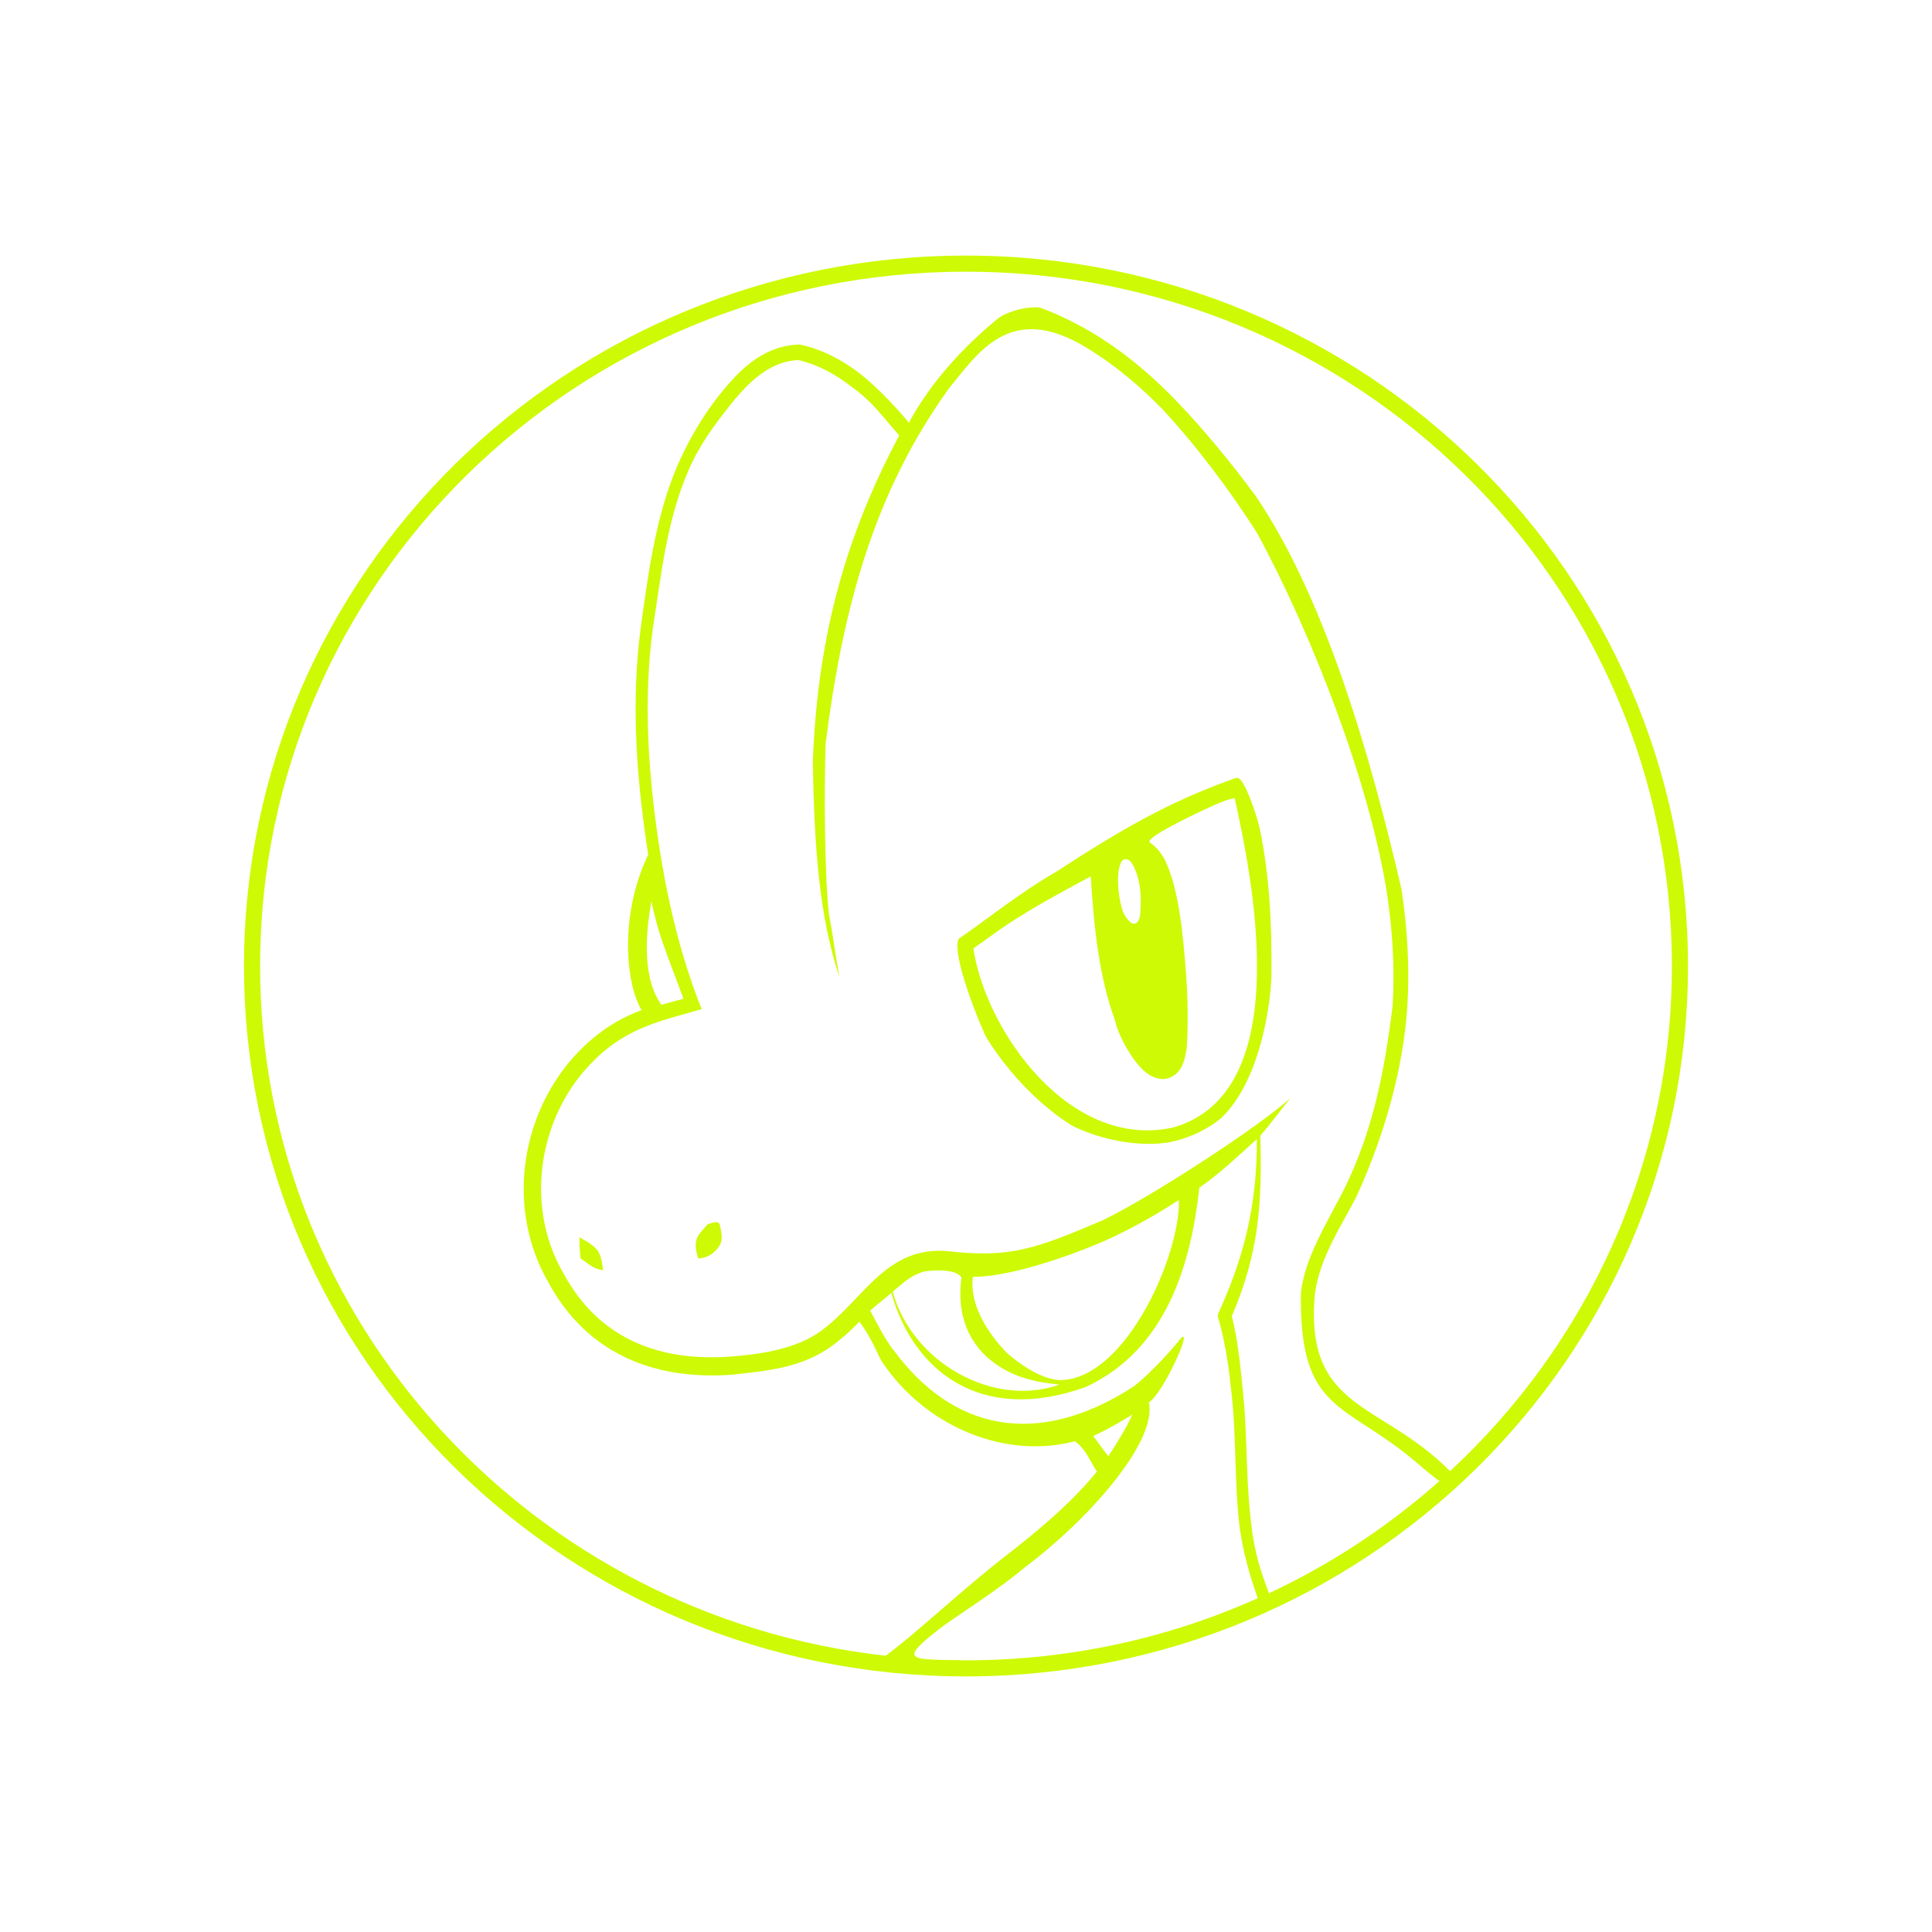 <?xml version="1.0" encoding="UTF-8" standalone="no"?>
<!-- Created with Inkscape (http://www.inkscape.org/) -->

<svg
   width="600"
   height="600"
   viewBox="0 0 158.75 158.75"
   version="1.1"
   id="svg45474"
   inkscape:version="1.2.1 (9c6d41e410, 2022-07-14)"
   sodipodi:docname="treecko logo cefa05.svg"
   xmlns:inkscape="http://www.inkscape.org/namespaces/inkscape"
   xmlns:sodipodi="http://sodipodi.sourceforge.net/DTD/sodipodi-0.dtd"
   xmlns="http://www.w3.org/2000/svg"
   xmlns:svg="http://www.w3.org/2000/svg">
  <sodipodi:namedview
     id="namedview45476"
     pagecolor="#ffffff"
     bordercolor="#000000"
     borderopacity="0.25"
     inkscape:showpageshadow="2"
     inkscape:pageopacity="0.0"
     inkscape:pagecheckerboard="0"
     inkscape:deskcolor="#d1d1d1"
     inkscape:document-units="mm"
     showgrid="false"
     inkscape:zoom="2"
     inkscape:cx="231.5"
     inkscape:cy="310"
     inkscape:window-width="2256"
     inkscape:window-height="1398"
     inkscape:window-x="-11"
     inkscape:window-y="-11"
     inkscape:window-maximized="1"
     inkscape:current-layer="layer1" />
  <defs
     id="defs45471" />
  <g
     inkscape:label="Layer 1"
     inkscape:groupmode="layer"
     id="layer1">
    <path
       id="path-1-2"
       style="display:inline;fill:#cefa05;fill-rule:nonzero;stroke:none;stroke-width:0.265;fill-opacity:1"
       d="m 79.375,21.001 c -32.751,0 -59.325,26.137 -59.325,58.374 0,32.237 26.575,58.374 59.325,58.374 32.751,0 59.325,-26.137 59.325,-58.374 0,-32.237 -26.575,-58.374 -59.325,-58.374 z m 0,1.323 c 32.047,0 58.002,25.541 58.002,57.051 0,16.366 -7.012,31.11 -18.232,41.513 -0.023,-0.031 -0.049,-0.06 -0.077,-0.086 -5.675,-5.673 -11.865,-4.913 -11.028,-14.469 0.402,-3.055 2.271,-5.735 3.436,-8.051 2.266,-4.955 3.814,-10.417 4.161,-15.523 0.202,-3.201 0.014,-6.44 -0.478,-9.688 -2.514,-10.824 -6.184,-23.689 -11.9,-32.2 -2.103,-2.88 -4.571,-5.855 -6.887,-8.224 -1.874,-1.909 -3.578,-3.277 -5.033,-4.282 -0.595,-0.411 -1.126,-0.746 -1.569,-1.011 -2.002,-1.199 -3.647,-1.831 -4.326,-2.083 -0.997,-0.111 -2.338,0.222 -3.276,0.773 -0.01,0.006 -0.021,0.013 -0.03,0.02 -2.998,2.407 -5.764,5.499 -7.453,8.668 -1.225,-1.458 -2.671,-2.96 -3.962,-3.986 -1.504,-1.168 -3.209,-2.057 -4.947,-2.421 -0.049,-0.01 -0.099,-0.015 -0.149,-0.013 -1.044,0.036 -1.927,0.32 -2.655,0.681 -0.101,0.05 -0.199,0.102 -0.295,0.156 -0.683,0.379 -1.296,0.859 -1.847,1.379 -2.226,2.2 -3.942,4.936 -5.181,7.757 -1.815,4.245 -2.424,9.156 -3,13.294 -1.2e-4,7.94e-4 2e-5,0.002 0,0.003 -0.798,5.956 -0.268,11.602 0.035,14.334 0.205,1.853 0.425,3.324 0.579,4.317 -1.719,3.506 -2.119,8.077 -1.126,11.426 0.003,0.011 0.007,0.022 0.011,0.034 0.198,0.551 0.36,0.991 0.577,1.307 -1.345,0.489 -3.084,1.357 -4.897,3.127 -0.913,0.892 -1.811,1.999 -2.587,3.344 -0.39,0.675 -0.776,1.456 -1.115,2.342 -0.705,1.842 -1.215,4.161 -1.068,6.781 0.12,2.14 0.688,4.499 1.997,6.773 1.048,1.93 2.384,3.534 4.019,4.769 1.524,1.151 3.265,1.947 5.184,2.407 1.833,0.439 3.796,0.563 5.838,0.421 3.204,-0.347 5.83,-0.595 8.311,-2.405 0.639,-0.469 1.214,-0.979 1.746,-1.492 0.167,-0.161 0.309,-0.315 0.469,-0.476 0.004,0.013 0.009,0.028 0.013,0.041 0.55,0.73 1.043,1.616 1.454,2.515 0.056,0.123 0.112,0.243 0.164,0.349 0.05,0.102 0.104,0.206 0.156,0.294 l -0.016,-0.023 c 0.87,1.346 2.002,2.617 3.374,3.711 1.028,0.82 2.197,1.544 3.482,2.109 0.295,0.13 0.603,0.254 0.924,0.372 1.438,0.524 3.133,0.896 4.976,0.884 1.034,-0.006 2.1,-0.134 3.17,-0.414 0.005,0.003 0.01,0.007 0.015,0.01 h 5.2e-4 c 0.9,0.639 1.254,1.678 1.796,2.48 -0.444,0.545 -0.924,1.089 -1.444,1.635 -1.836,1.926 -3.935,3.645 -5.979,5.234 -0.007,0.006 -0.015,0.012 -0.022,0.018 -3.436,2.648 -7.621,6.588 -9.912,8.243 -28.934,-3.223 -51.402,-27.359 -51.402,-56.673 0,-31.51 25.955,-57.051 58.002,-57.051 z m 9.731,6.14 c 0.422,0.253 0.929,0.572 1.498,0.965 1.39,0.96 3.031,2.276 4.845,4.124 2.896,3.094 5.735,6.929 7.837,10.23 4.683,8.654 9.236,20.627 10.657,29.474 0.487,3.173 0.675,6.325 0.485,9.428 -0.685,5.425 -1.593,10.185 -4.004,15.073 -1.409,2.76 -3.187,5.539 -3.532,8.455 -0.147,9.918 3.584,8.937 9.468,13.929 0.88,0.759 1.358,1.158 1.914,1.554 -4.163,3.704 -8.876,6.819 -14.003,9.219 -0.35,-0.987 -1.004,-2.502 -1.352,-4.863 -0.591,-4.241 -0.373,-7.317 -0.757,-11.368 -0.187,-1.93 -0.446,-4.695 -0.949,-6.523 2.199,-5.165 2.507,-9.081 2.344,-14.847 0.776,-0.869 2.313,-2.91 2.457,-3.077 -2.523,2.306 -11.247,8.01 -15.39,10.025 -5.357,2.28 -7.554,3.134 -12.614,2.558 -0.854,-0.092 -1.643,-0.046 -2.38,0.126 -0.721,0.168 -1.372,0.45 -1.975,0.812 -0.591,0.355 -1.131,0.785 -1.643,1.251 -1.009,0.917 -1.92,1.979 -2.925,2.956 -0.5,0.485 -1.02,0.949 -1.585,1.367 -2.127,1.572 -5.144,1.954 -7.512,2.138 -1.916,0.14 -3.726,0.027 -5.389,-0.366 -1.738,-0.41 -3.293,-1.119 -4.648,-2.135 -1.456,-1.092 -2.668,-2.528 -3.634,-4.298 -0.003,-0.005 -0.006,-0.011 -0.009,-0.017 -1.19,-2.053 -1.713,-4.19 -1.827,-6.141 -0.139,-2.388 0.326,-4.519 0.964,-6.197 0.308,-0.811 0.66,-1.525 1.015,-2.141 0.707,-1.228 1.524,-2.236 2.35,-3.043 2.782,-2.798 5.819,-3.319 8.844,-4.212 -2.21,-5.508 -3.358,-11.54 -3.986,-17.113 -0.3,-2.715 -0.818,-8.261 -0.037,-14.092 0.726,-4.707 1.161,-8.932 2.927,-13.034 0.885,-2.074 2.139,-3.771 3.476,-5.445 0.505,-0.63 1.05,-1.255 1.641,-1.802 0.502,-0.464 1.035,-0.871 1.608,-1.184 0.08,-0.044 0.161,-0.086 0.245,-0.127 0.581,-0.284 1.264,-0.501 2.063,-0.538 1.654,0.38 3.115,1.211 4.338,2.167 1.857,1.319 2.612,2.545 3.96,4.023 -4.782,8.967 -6.736,17.359 -7.1,26.759 0.104,7.192 0.559,12.849 2.171,17.726 0.154,0.846 -0.319,-1.835 -0.433,-2.687 -0.036,-0.23 -0.107,-0.68 -0.191,-1.21 -7.9e-4,-0.004 -0.002,-0.009 -0.003,-0.013 -0.072,-0.403 -0.152,-0.85 -0.231,-1.288 -0.374,-3.599 -0.382,-10.525 -0.263,-13.971 1.427,-11.214 3.983,-20.627 10.137,-29.185 2.373,-2.873 4.98,-7.083 11.126,-3.443 z M 101.708,63.921 c -0.117,-0.008 -0.233,0.014 -0.338,0.065 -5.358,1.927 -9.087,4.073 -14.664,7.695 -0.006,0.003 2.911,-1.771 -0.018,0.01 -2.798,1.602 -5.629,3.881 -7.908,5.446 -0.665,1.253 1.862,7.393 2.313,8.186 1.924,3.058 4.458,5.57 6.96,7.149 2.537,1.295 6.169,1.921 8.661,1.244 1.311,-0.367 2.586,-0.975 3.628,-1.843 2.878,-2.734 3.973,-8.228 4.132,-11.594 0.041,-4.254 -0.145,-8.29 -0.966,-12.216 -0.234,-1.043 -1.217,-4.015 -1.799,-4.141 z m -0.291,1.517 c 1.858,8.182 4.691,24.42 -5.005,27.203 -8.55,1.902 -15.435,-7.993 -16.431,-14.713 0.316,-0.217 0.706,-0.49 1.291,-0.914 2.896,-2.126 5.708,-3.554 8.353,-5.005 0.256,4.233 0.716,8.4 2.002,11.848 0.005,0.024 0.01,0.048 0.015,0.071 0.019,0.089 0.043,0.18 0.07,0.272 0.043,0.147 0.096,0.302 0.158,0.463 0.115,0.301 0.265,0.636 0.444,0.982 0.167,0.324 0.365,0.667 0.584,1.001 0.206,0.314 0.441,0.634 0.695,0.922 0.236,0.267 0.522,0.545 0.846,0.752 0.404,0.25 0.877,0.386 1.306,0.335 0.567,-0.102 1,-0.423 1.279,-0.885 0.256,-0.452 0.38,-0.958 0.448,-1.425 0.002,-0.013 0.024,-0.033 0.025,-0.046 0.032,-0.305 0.22,-2.895 -0.038,-6.254 -0.258,-3.359 -0.584,-6.87 -1.669,-9.235 -0.217,-0.494 -0.706,-1.183 -1.309,-1.588 -0.562,-0.415 5.303,-3.112 5.804,-3.28 0.382,-0.16 0.822,-0.321 1.189,-0.353 z m -8.165,5.981 c 0.463,1.01 0.536,2.317 0.458,3.343 -0.006,0.209 -0.032,0.471 -0.059,0.603 -0.086,0.352 -0.254,0.543 -0.498,0.537 -0.319,-0.008 -0.7,-0.593 -0.873,-0.977 -0.001,-7.94e-4 -0.003,-0.003 -0.004,-0.004 -0.427,-1.217 -0.647,-3.541 -0.027,-4.249 0.537,-0.31 0.862,0.39 1.003,0.746 z m -39.725,2.635 c 0.194,0.936 0.454,1.977 0.814,3.08 10e-4,0.003 0.002,0.006 0.003,0.009 0.57,1.657 1.245,3.369 1.818,4.926 -0.171,0.043 -0.355,0.092 -0.527,0.138 -0.295,0.079 -0.768,0.211 -0.931,0.255 -0.09,0.025 -0.173,0.048 -0.253,0.069 -0.049,0.013 -0.073,0.02 -0.117,0.032 -0.028,-0.071 -0.067,-0.137 -0.114,-0.196 -1.492,-2.266 -1.117,-5.91 -0.72,-8.176 0.008,-0.044 0.018,-0.092 0.026,-0.137 z m 49.748,19.546 c 0.025,5.687 -1.173,9.941 -3.152,14.282 -0.028,0.06 -0.053,0.123 -0.058,0.189 -0.005,0.066 0.01,0.132 0.028,0.195 0.521,1.805 0.83,3.672 1.032,5.631 0.515,3.998 0.267,8.236 0.769,11.839 0.374,2.488 1.087,4.553 1.457,5.587 -7.309,3.268 -15.422,5.103 -23.977,5.103 -4.468,-0.094 -5.684,0.154 -2.302,-2.496 1.346,-1.054 4.73,-3.114 7.203,-5.195 5.055,-3.781 10.838,-10.237 10.127,-13.504 1.123,-0.645 3.658,-6.23 2.641,-5.278 -0.523,0.665 -2.332,2.75 -3.859,3.951 -8.128,5.276 -15.007,3.45 -19.697,-2.888 -0.003,-0.004 -0.005,-0.008 -0.007,-0.012 -0.001,-0.002 -0.003,-0.004 -0.004,-0.006 -0.002,-0.002 -0.003,-0.003 -0.005,-0.005 -0.035,-0.027 -0.087,-0.084 -0.146,-0.158 -0.752,-1.065 -1.254,-2.081 -1.824,-3.139 0.155,-0.161 1.546,-1.292 1.74,-1.451 1.795,6.355 7.303,10.841 15.981,7.722 6.709,-3.118 8.657,-10.278 9.326,-16.37 1.757,-1.232 3.249,-2.665 4.727,-3.998 z m -6.405,5 c 0.114,4.499 -4.276,14.524 -9.58,14.798 -1.265,0.066 -3.042,-0.91 -4.531,-2.209 -1.575,-1.595 -3.141,-4.029 -2.812,-6.272 3.329,0.024 8.945,-2.081 11.361,-3.202 0.284,-0.133 0.562,-0.268 0.835,-0.403 1.603,-0.795 3.17,-1.704 4.727,-2.712 z m -38.7,1.977 c -0.783,0.904 -1.312,1.19 -0.802,2.832 0.896,-0.051 1.458,-0.559 1.774,-1.091 0.298,-0.502 0.1,-1.272 -0.019,-1.766 -0.311,-0.292 -0.599,-0.029 -0.953,0.026 z m -10.553,1.092 c -0.004,0.728 0.009,0.931 0.085,1.732 1.073,0.774 1.18,0.868 1.86,0.964 -0.086,-0.451 -0.098,-0.976 -0.41,-1.54 -0.307,-0.484 -1.004,-0.86 -1.535,-1.156 z m 31.386,3.308 c -0.506,3.711 1.077,6.527 4.317,7.944 2.039,0.86 3.986,0.784 3.662,0.873 -5.35,1.871 -12.028,-1.82 -13.628,-7.654 0.928,-0.801 1.595,-1.41 2.629,-1.668 0.923,-0.141 2.641,-0.171 3.02,0.505 z m 14.049,11.212 c -0.002,0.008 -0.003,0.012 -0.004,0.019 -0.002,0.009 -0.003,0.019 -0.005,0.029 -0.426,0.982 -1.334,2.461 -1.972,3.419 -0.432,-0.524 -0.88,-1.215 -1.247,-1.657 1.055,-0.476 2.551,-1.318 3.381,-1.881 z"
       sodipodi:nodetypes="sssssssccccccccsscccccccssccccsccccsssscssccscccsccssssccccssccsscsccccccccccccccccssssccssscsssccccccsssccccccccccccccccccccccccccccccccssssscccccscccccccccccccccccssscccscccscccccccccccccscccccccscccsscccscccscccsccccscccccccc" />
  </g>
</svg>
